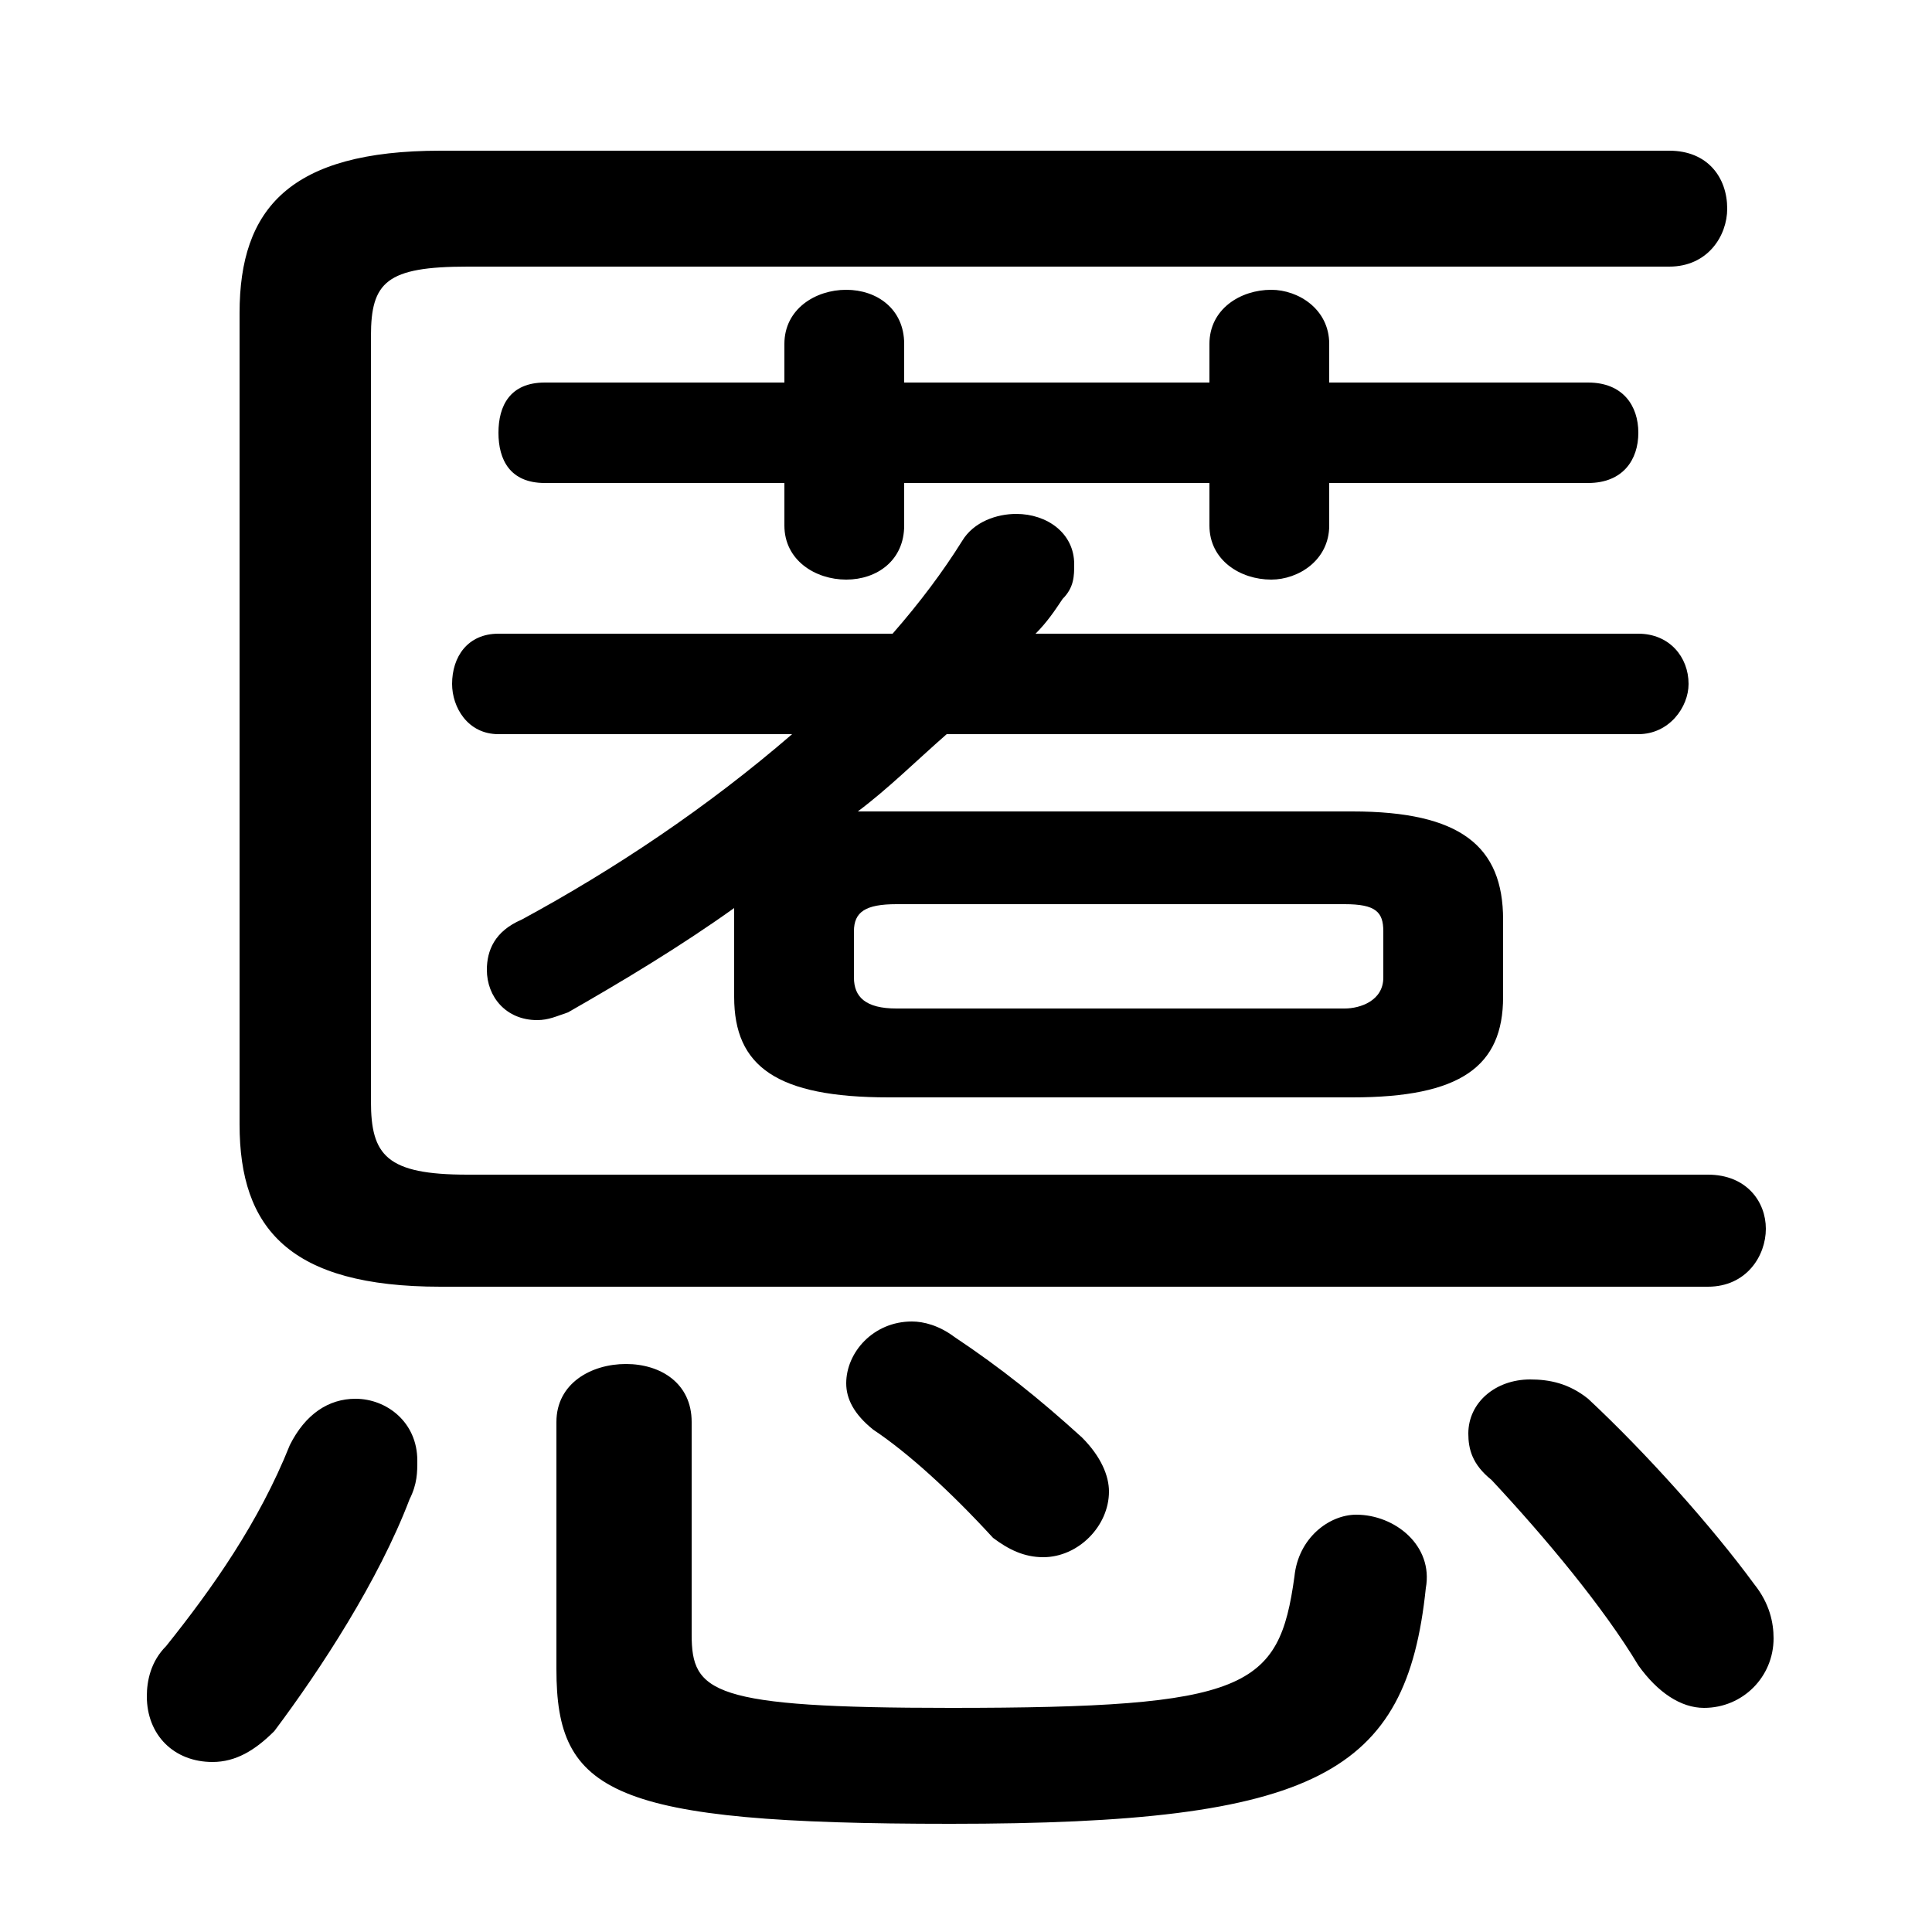 <svg xmlns="http://www.w3.org/2000/svg" viewBox="0 -44.0 50.0 50.0">
    <rect x="0" y="-44.0" width="50.0" height="50.0" fill="#808080" stroke="none"/>
    <g transform="scale(1, -1)">
        <!-- ボディの枠 -->
        <rect x="0" y="-6.0" width="50.0" height="50.0"
            stroke="white" fill="white"/>
        <!-- グリフ座標系の原点 -->
        <circle cx="0" cy="0" r="5" fill="white"/>
        <!-- グリフのアウトライン -->
        <g style="fill:black;stroke:#000000;stroke-width:0;stroke-linecap:round;stroke-linejoin:round;">
        <path d="M 19.0 20.2 L 19.0 18.2 C 19.0 16.4 20.1 15.6 23.0 15.6 L 35.0 15.6 C 37.8 15.6 38.9 16.4 38.9 18.2 L 38.9 20.2 C 38.9 22.1 37.8 23.0 35.0 23.0 L 23.0 23.0 C 22.7 23.0 22.4 23.0 22.2 23.0 C 23.0 23.6 23.7 24.3 24.5 25.0 L 42.4 25.0 C 43.2 25.0 43.7 25.7 43.7 26.3 C 43.7 27.0 43.2 27.6 42.4 27.6 L 26.8 27.6 C 27.1 27.9 27.3 28.2 27.5 28.5 C 27.8 28.8 27.8 29.1 27.8 29.4 C 27.8 30.2 27.1 30.7 26.3 30.7 C 25.8 30.7 25.2 30.5 24.9 30.0 C 24.4 29.2 23.8 28.4 23.1 27.6 L 12.9 27.6 C 12.1 27.6 11.7 27.0 11.7 26.3 C 11.7 25.7 12.1 25.0 12.9 25.0 L 20.5 25.0 C 18.3 23.1 15.9 21.5 13.5 20.2 C 12.8 19.9 12.6 19.4 12.6 18.9 C 12.6 18.2 13.1 17.6 13.9 17.6 C 14.2 17.6 14.4 17.7 14.7 17.8 C 16.1 18.6 17.6 19.5 19.0 20.5 Z M 23.2 17.9 C 22.4 17.9 22.1 18.2 22.1 18.7 L 22.1 19.9 C 22.1 20.4 22.4 20.6 23.2 20.6 L 34.8 20.6 C 35.6 20.6 35.8 20.4 35.8 19.9 L 35.8 18.7 C 35.8 18.1 35.2 17.9 34.8 17.9 Z M 20.3 31.5 L 20.3 30.4 C 20.3 29.5 21.1 29.0 21.9 29.0 C 22.7 29.0 23.4 29.5 23.4 30.4 L 23.4 31.5 L 31.3 31.5 L 31.3 30.4 C 31.3 29.5 32.1 29.0 32.9 29.0 C 33.6 29.0 34.4 29.5 34.4 30.4 L 34.4 31.5 L 41.1 31.5 C 42.0 31.5 42.4 32.1 42.4 32.8 C 42.4 33.5 42.0 34.1 41.1 34.1 L 34.4 34.1 L 34.4 35.1 C 34.4 36.0 33.6 36.5 32.9 36.5 C 32.1 36.5 31.3 36.0 31.3 35.1 L 31.3 34.1 L 23.4 34.1 L 23.4 35.1 C 23.4 36.0 22.7 36.5 21.9 36.5 C 21.1 36.5 20.3 36.0 20.3 35.1 L 20.3 34.1 L 14.1 34.1 C 13.2 34.1 12.9 33.5 12.9 32.8 C 12.9 32.1 13.2 31.5 14.1 31.5 Z M 14.4 0.8 C 14.4 -2.4 15.8 -3.2 24.6 -3.2 C 34.1 -3.2 36.4 -1.9 36.9 2.9 C 37.1 4.0 36.1 4.8 35.1 4.8 C 34.4 4.8 33.6 4.2 33.5 3.2 C 33.1 0.3 32.3 -0.2 24.6 -0.2 C 18.4 -0.2 17.9 0.2 17.9 1.7 L 17.9 7.2 C 17.9 8.2 17.1 8.7 16.2 8.7 C 15.3 8.7 14.4 8.2 14.4 7.2 Z M 7.5 6.6 C 6.7 4.6 5.5 2.9 4.3 1.4 C 3.9 1.0 3.8 0.5 3.8 0.1 C 3.8 -0.9 4.5 -1.6 5.5 -1.6 C 6.1 -1.6 6.6 -1.3 7.1 -0.8 C 8.3 0.8 9.8 3.1 10.6 5.2 C 10.8 5.6 10.8 5.9 10.8 6.2 C 10.8 7.2 10.0 7.8 9.2 7.8 C 8.5 7.8 7.9 7.4 7.5 6.6 Z M 41.1 7.8 C 40.6 8.2 40.1 8.3 39.6 8.3 C 38.7 8.3 38.0 7.7 38.0 6.9 C 38.0 6.5 38.1 6.1 38.6 5.7 C 40.0 4.2 41.5 2.4 42.4 0.9 C 42.9 0.2 43.5 -0.2 44.1 -0.2 C 45.1 -0.2 45.9 0.6 45.9 1.6 C 45.9 2.0 45.8 2.5 45.4 3.0 C 44.3 4.5 42.6 6.4 41.1 7.8 Z M 24.7 9.4 C 24.3 9.7 23.9 9.8 23.6 9.8 C 22.6 9.8 21.9 9.0 21.9 8.2 C 21.9 7.8 22.1 7.4 22.6 7.0 C 23.5 6.4 24.6 5.4 25.7 4.2 C 26.1 3.9 26.5 3.7 27.0 3.7 C 27.9 3.7 28.7 4.5 28.7 5.4 C 28.7 5.8 28.5 6.3 28.0 6.8 C 26.9 7.8 25.9 8.6 24.7 9.4 Z M 9.6 35.3 C 9.6 36.7 10.0 37.1 12.1 37.1 L 43.2 37.1 C 44.2 37.1 44.7 37.9 44.7 38.6 C 44.7 39.4 44.2 40.1 43.2 40.1 L 11.4 40.1 C 7.5 40.1 6.2 38.6 6.2 35.9 L 6.2 14.9 C 6.2 12.2 7.5 10.7 11.4 10.7 L 44.2 10.7 C 45.2 10.7 45.7 11.5 45.7 12.2 C 45.7 12.9 45.2 13.6 44.2 13.6 L 12.1 13.6 C 10.0 13.6 9.6 14.1 9.6 15.5 Z"/>
    </g>
    </g>
</svg>
